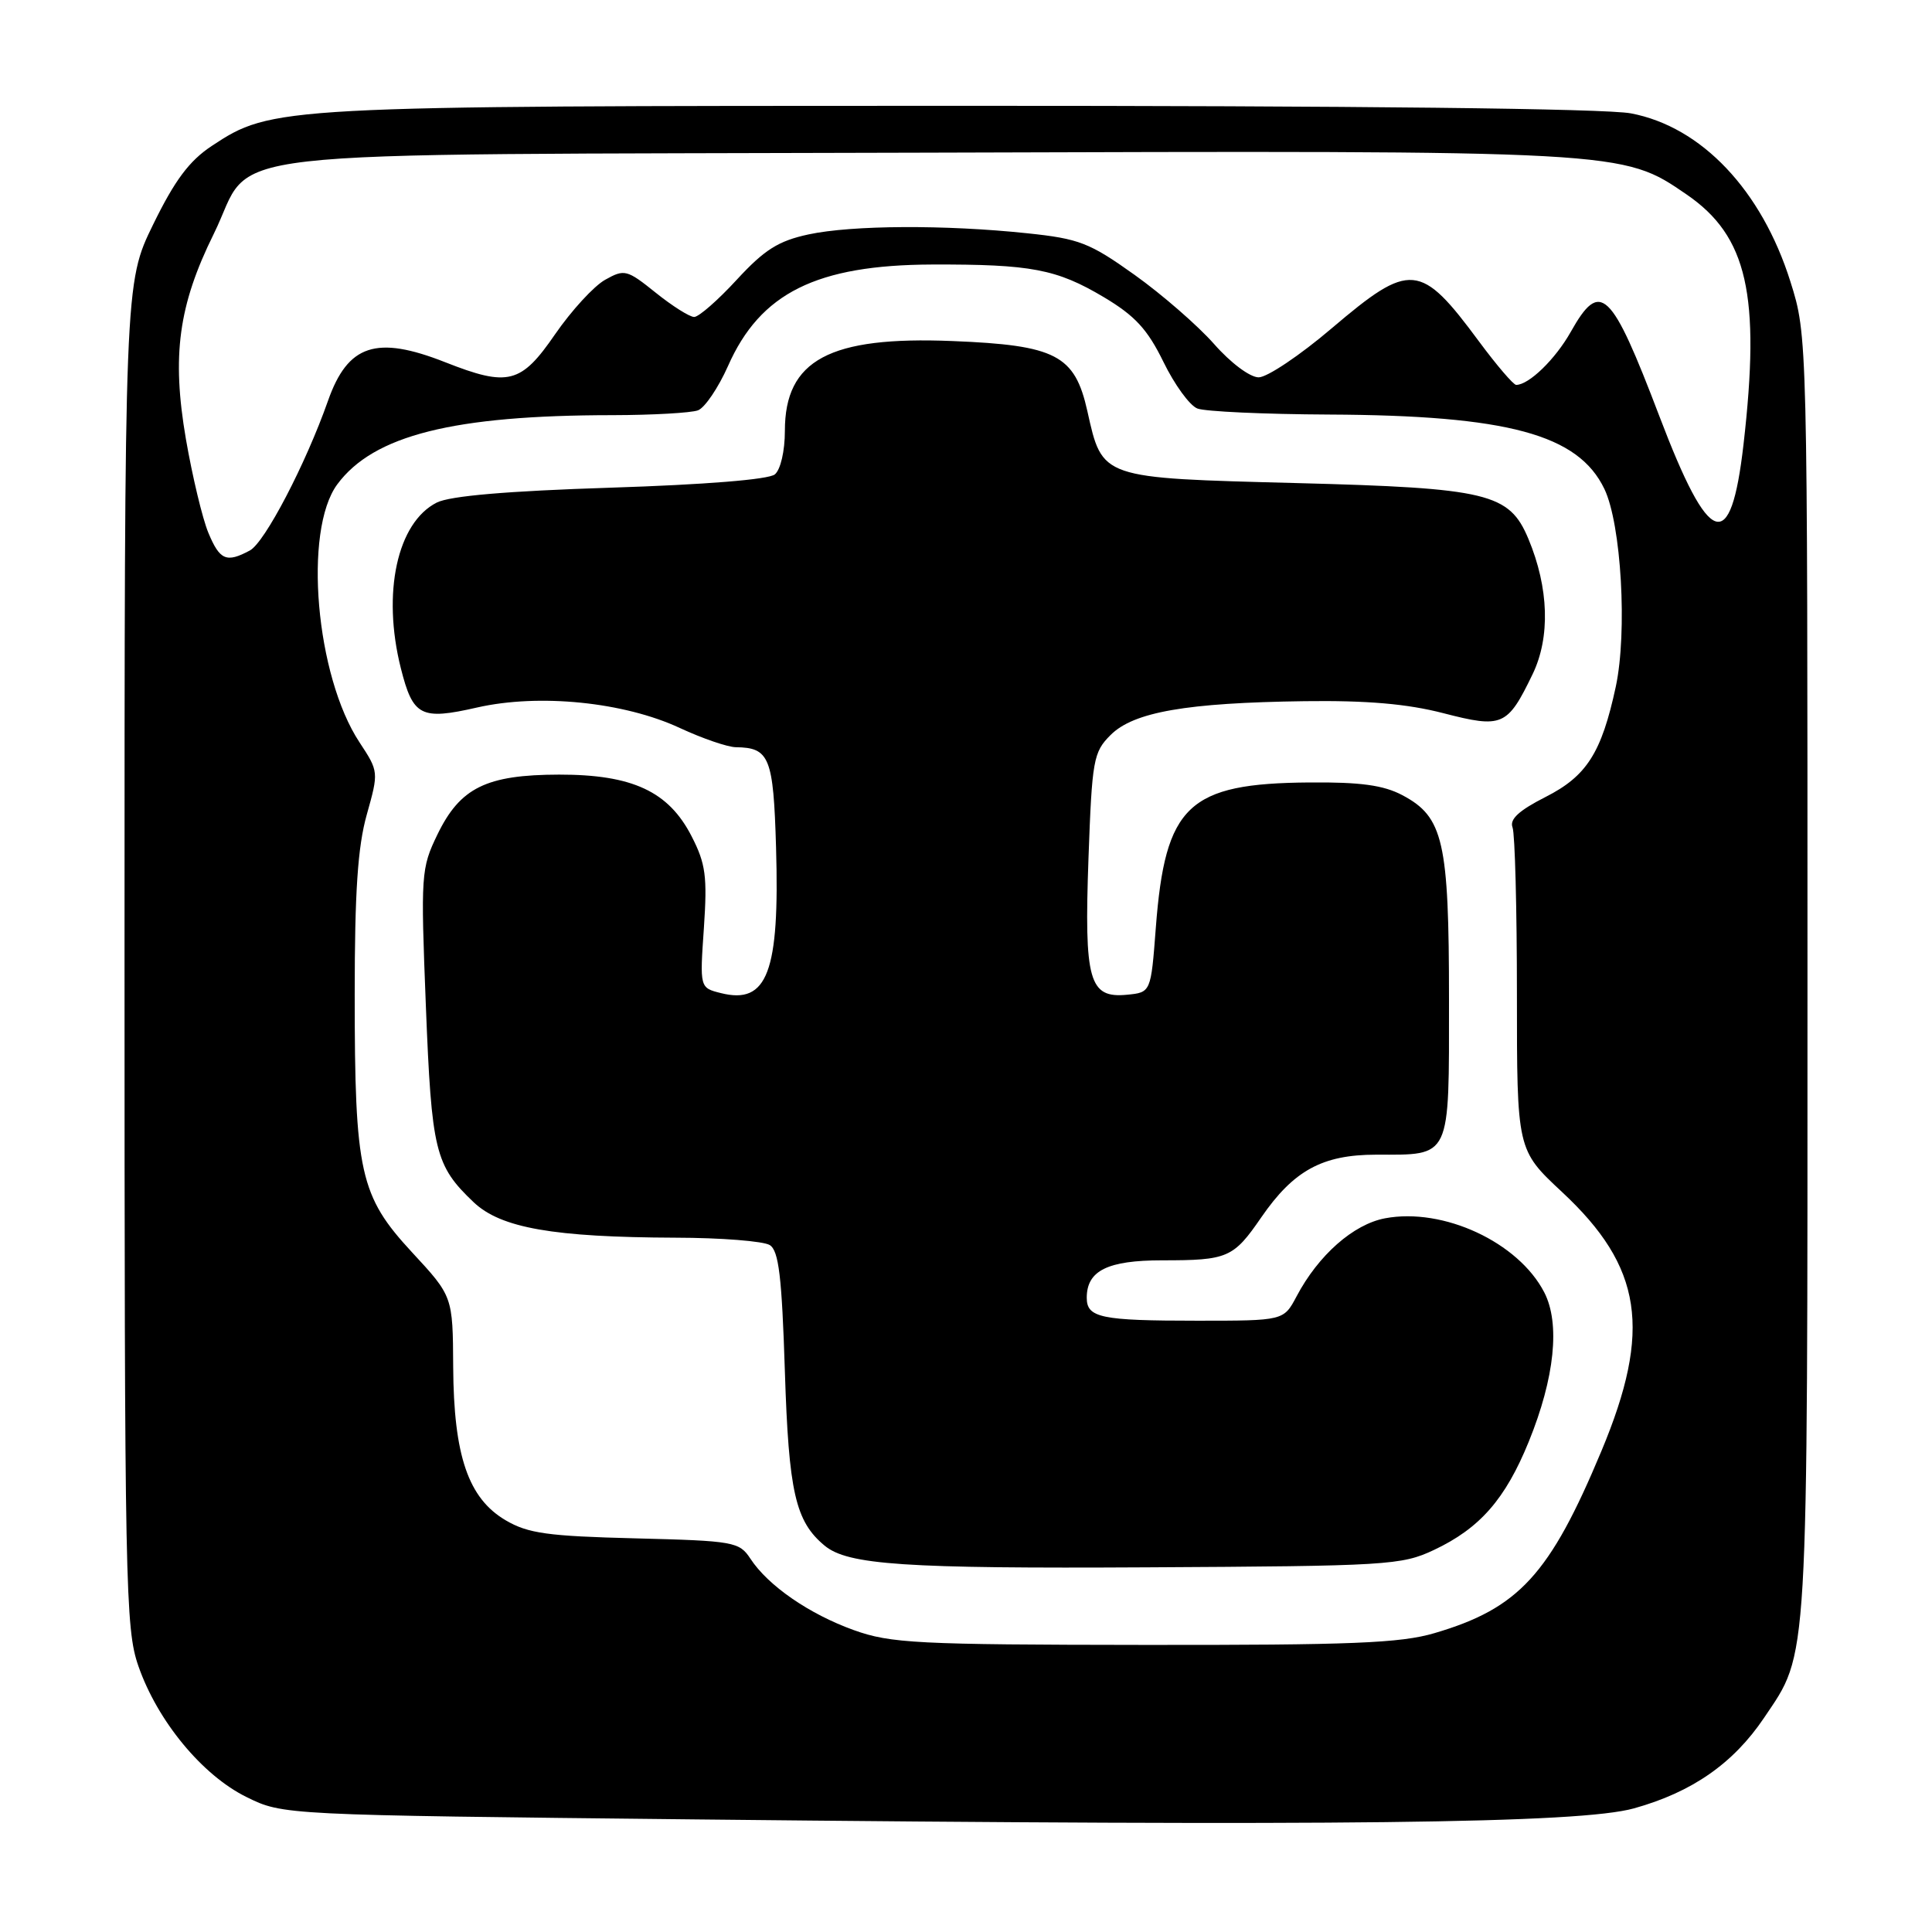 <?xml version="1.0" encoding="UTF-8" standalone="no"?>
<!DOCTYPE svg PUBLIC "-//W3C//DTD SVG 1.1//EN" "http://www.w3.org/Graphics/SVG/1.1/DTD/svg11.dtd" >
<svg xmlns="http://www.w3.org/2000/svg" xmlns:xlink="http://www.w3.org/1999/xlink" version="1.1" viewBox="0 0 256 256">
 <g >
 <path fill="currentColor"
d=" M 216.50 239.62 C 224.20 237.48 229.67 233.67 233.74 227.63 C 239.69 218.78 239.50 221.94 239.50 129.50 C 239.50 44.50 239.50 44.50 237.24 37.32 C 233.43 25.21 225.46 16.79 216.10 15.02 C 212.71 14.38 179.82 14.01 127.11 14.02 C 36.76 14.03 36.02 14.07 28.04 19.35 C 25.07 21.32 23.15 23.90 20.30 29.73 C 16.50 37.50 16.50 37.50 16.50 126.50 C 16.50 210.29 16.61 215.81 18.34 220.77 C 20.87 228.05 26.81 235.24 32.67 238.12 C 37.50 240.50 37.50 240.50 92.00 241.08 C 177.48 241.99 209.30 241.62 216.50 239.62 Z  M 113.14 216.00 C 107.22 213.87 101.77 210.11 99.43 206.53 C 97.96 204.30 97.27 204.17 84.20 203.84 C 72.59 203.55 69.97 203.19 67.01 201.45 C 62.05 198.54 60.12 192.90 60.05 181.13 C 60.00 171.77 60.00 171.77 54.59 165.93 C 47.68 158.46 47.00 155.40 47.00 131.77 C 47.00 118.20 47.40 112.20 48.60 107.94 C 50.19 102.28 50.18 102.23 47.64 98.37 C 41.83 89.57 40.17 70.31 44.69 64.18 C 49.50 57.68 60.06 55.02 81.17 55.01 C 86.49 55.00 91.58 54.71 92.49 54.37 C 93.40 54.02 95.18 51.38 96.46 48.51 C 100.74 38.81 108.20 35.11 123.50 35.05 C 136.63 35.01 140.00 35.65 146.27 39.38 C 150.41 41.85 152.05 43.64 154.16 47.95 C 155.62 50.95 157.64 53.74 158.66 54.13 C 159.67 54.53 167.53 54.89 176.11 54.93 C 199.80 55.04 209.12 57.56 212.59 64.79 C 214.83 69.46 215.65 83.74 214.10 90.99 C 212.21 99.76 210.25 102.84 204.78 105.61 C 201.26 107.40 200.00 108.56 200.42 109.64 C 200.74 110.48 201.00 120.44 201.00 131.77 C 201.00 152.37 201.00 152.37 206.97 157.94 C 217.64 167.88 218.91 176.21 212.20 192.26 C 205.36 208.64 201.25 213.12 190.07 216.40 C 185.57 217.73 178.98 217.99 151.57 217.96 C 121.49 217.93 118.02 217.75 113.14 216.00 Z  M 190.00 205.38 C 196.09 202.51 199.47 198.65 202.58 191.00 C 206.01 182.56 206.75 175.36 204.62 171.24 C 201.19 164.60 191.25 159.98 183.53 161.43 C 179.33 162.22 174.69 166.31 171.80 171.78 C 170.09 175.00 170.09 175.00 158.63 175.00 C 145.88 175.00 144.00 174.61 144.00 171.96 C 144.00 168.37 146.75 167.00 153.99 167.00 C 162.70 167.00 163.43 166.68 167.13 161.30 C 171.41 155.09 175.21 153.01 182.32 153.00 C 192.35 153.00 192.00 153.75 192.00 132.43 C 192.00 111.48 191.26 108.25 185.83 105.37 C 183.32 104.04 180.27 103.62 173.50 103.68 C 157.43 103.80 154.39 106.68 153.15 122.95 C 152.50 131.50 152.50 131.50 149.32 131.81 C 144.30 132.29 143.65 129.97 144.23 113.72 C 144.70 100.67 144.88 99.66 147.16 97.39 C 150.21 94.34 157.21 93.12 172.87 92.91 C 181.13 92.80 186.46 93.26 191.25 94.50 C 199.08 96.52 199.74 96.24 203.07 89.35 C 205.44 84.45 205.24 77.91 202.52 71.40 C 199.99 65.35 197.19 64.67 171.81 64.01 C 145.75 63.33 146.09 63.45 144.08 54.47 C 142.42 47.04 139.92 45.74 126.20 45.19 C 109.91 44.53 104.00 47.70 104.00 57.10 C 104.00 59.76 103.43 62.23 102.67 62.86 C 101.85 63.54 93.41 64.22 80.92 64.62 C 67.21 65.06 59.64 65.71 57.88 66.59 C 52.63 69.24 50.60 78.55 53.11 88.53 C 54.72 94.92 55.75 95.45 63.21 93.75 C 71.44 91.88 82.68 93.01 90.10 96.47 C 93.07 97.85 96.40 98.99 97.50 99.01 C 101.97 99.06 102.48 100.35 102.83 112.26 C 103.32 128.83 101.68 133.14 95.52 131.59 C 92.72 130.89 92.72 130.89 93.27 122.96 C 93.73 116.14 93.51 114.45 91.65 110.83 C 88.60 104.86 83.80 102.63 74.08 102.64 C 64.43 102.66 60.97 104.37 57.96 110.58 C 55.79 115.06 55.74 115.85 56.43 133.30 C 57.19 152.58 57.64 154.43 62.77 159.31 C 66.37 162.72 73.34 163.94 89.50 164.00 C 95.55 164.01 101.17 164.46 102.00 164.98 C 103.19 165.73 103.60 169.16 104.00 181.71 C 104.51 197.71 105.39 201.59 109.26 204.80 C 112.34 207.36 119.84 207.86 152.00 207.68 C 183.84 207.51 185.72 207.40 190.00 205.38 Z  M 27.61 70.60 C 26.83 68.73 25.49 63.13 24.63 58.16 C 22.74 47.13 23.65 40.45 28.32 31.00 C 34.04 19.43 24.40 20.54 122.23 20.23 C 215.44 19.94 214.94 19.91 223.50 25.78 C 231.54 31.30 233.30 39.06 231.02 58.93 C 229.33 73.56 226.52 72.61 219.88 55.16 C 213.47 38.33 212.06 36.99 208.13 43.98 C 206.10 47.59 202.59 51.00 200.90 51.00 C 200.54 51.00 198.32 48.41 195.98 45.25 C 188.21 34.75 186.90 34.63 176.46 43.50 C 172.26 47.08 167.90 50.00 166.78 50.00 C 165.63 50.00 163.06 48.08 160.86 45.57 C 158.71 43.14 153.98 39.02 150.35 36.43 C 144.37 32.16 143.00 31.63 136.12 30.91 C 125.22 29.76 112.89 29.83 107.14 31.06 C 103.14 31.92 101.30 33.08 97.63 37.06 C 95.13 39.78 92.59 42.00 91.98 42.00 C 91.38 42.00 89.08 40.55 86.88 38.78 C 83.07 35.72 82.74 35.64 80.19 37.07 C 78.71 37.89 75.73 41.14 73.56 44.28 C 69.04 50.86 67.35 51.29 59.00 48.00 C 49.87 44.40 46.09 45.64 43.46 53.11 C 40.51 61.49 35.08 71.89 33.11 72.94 C 30.00 74.61 29.13 74.24 27.61 70.60 Z "/>
</g>
</svg>